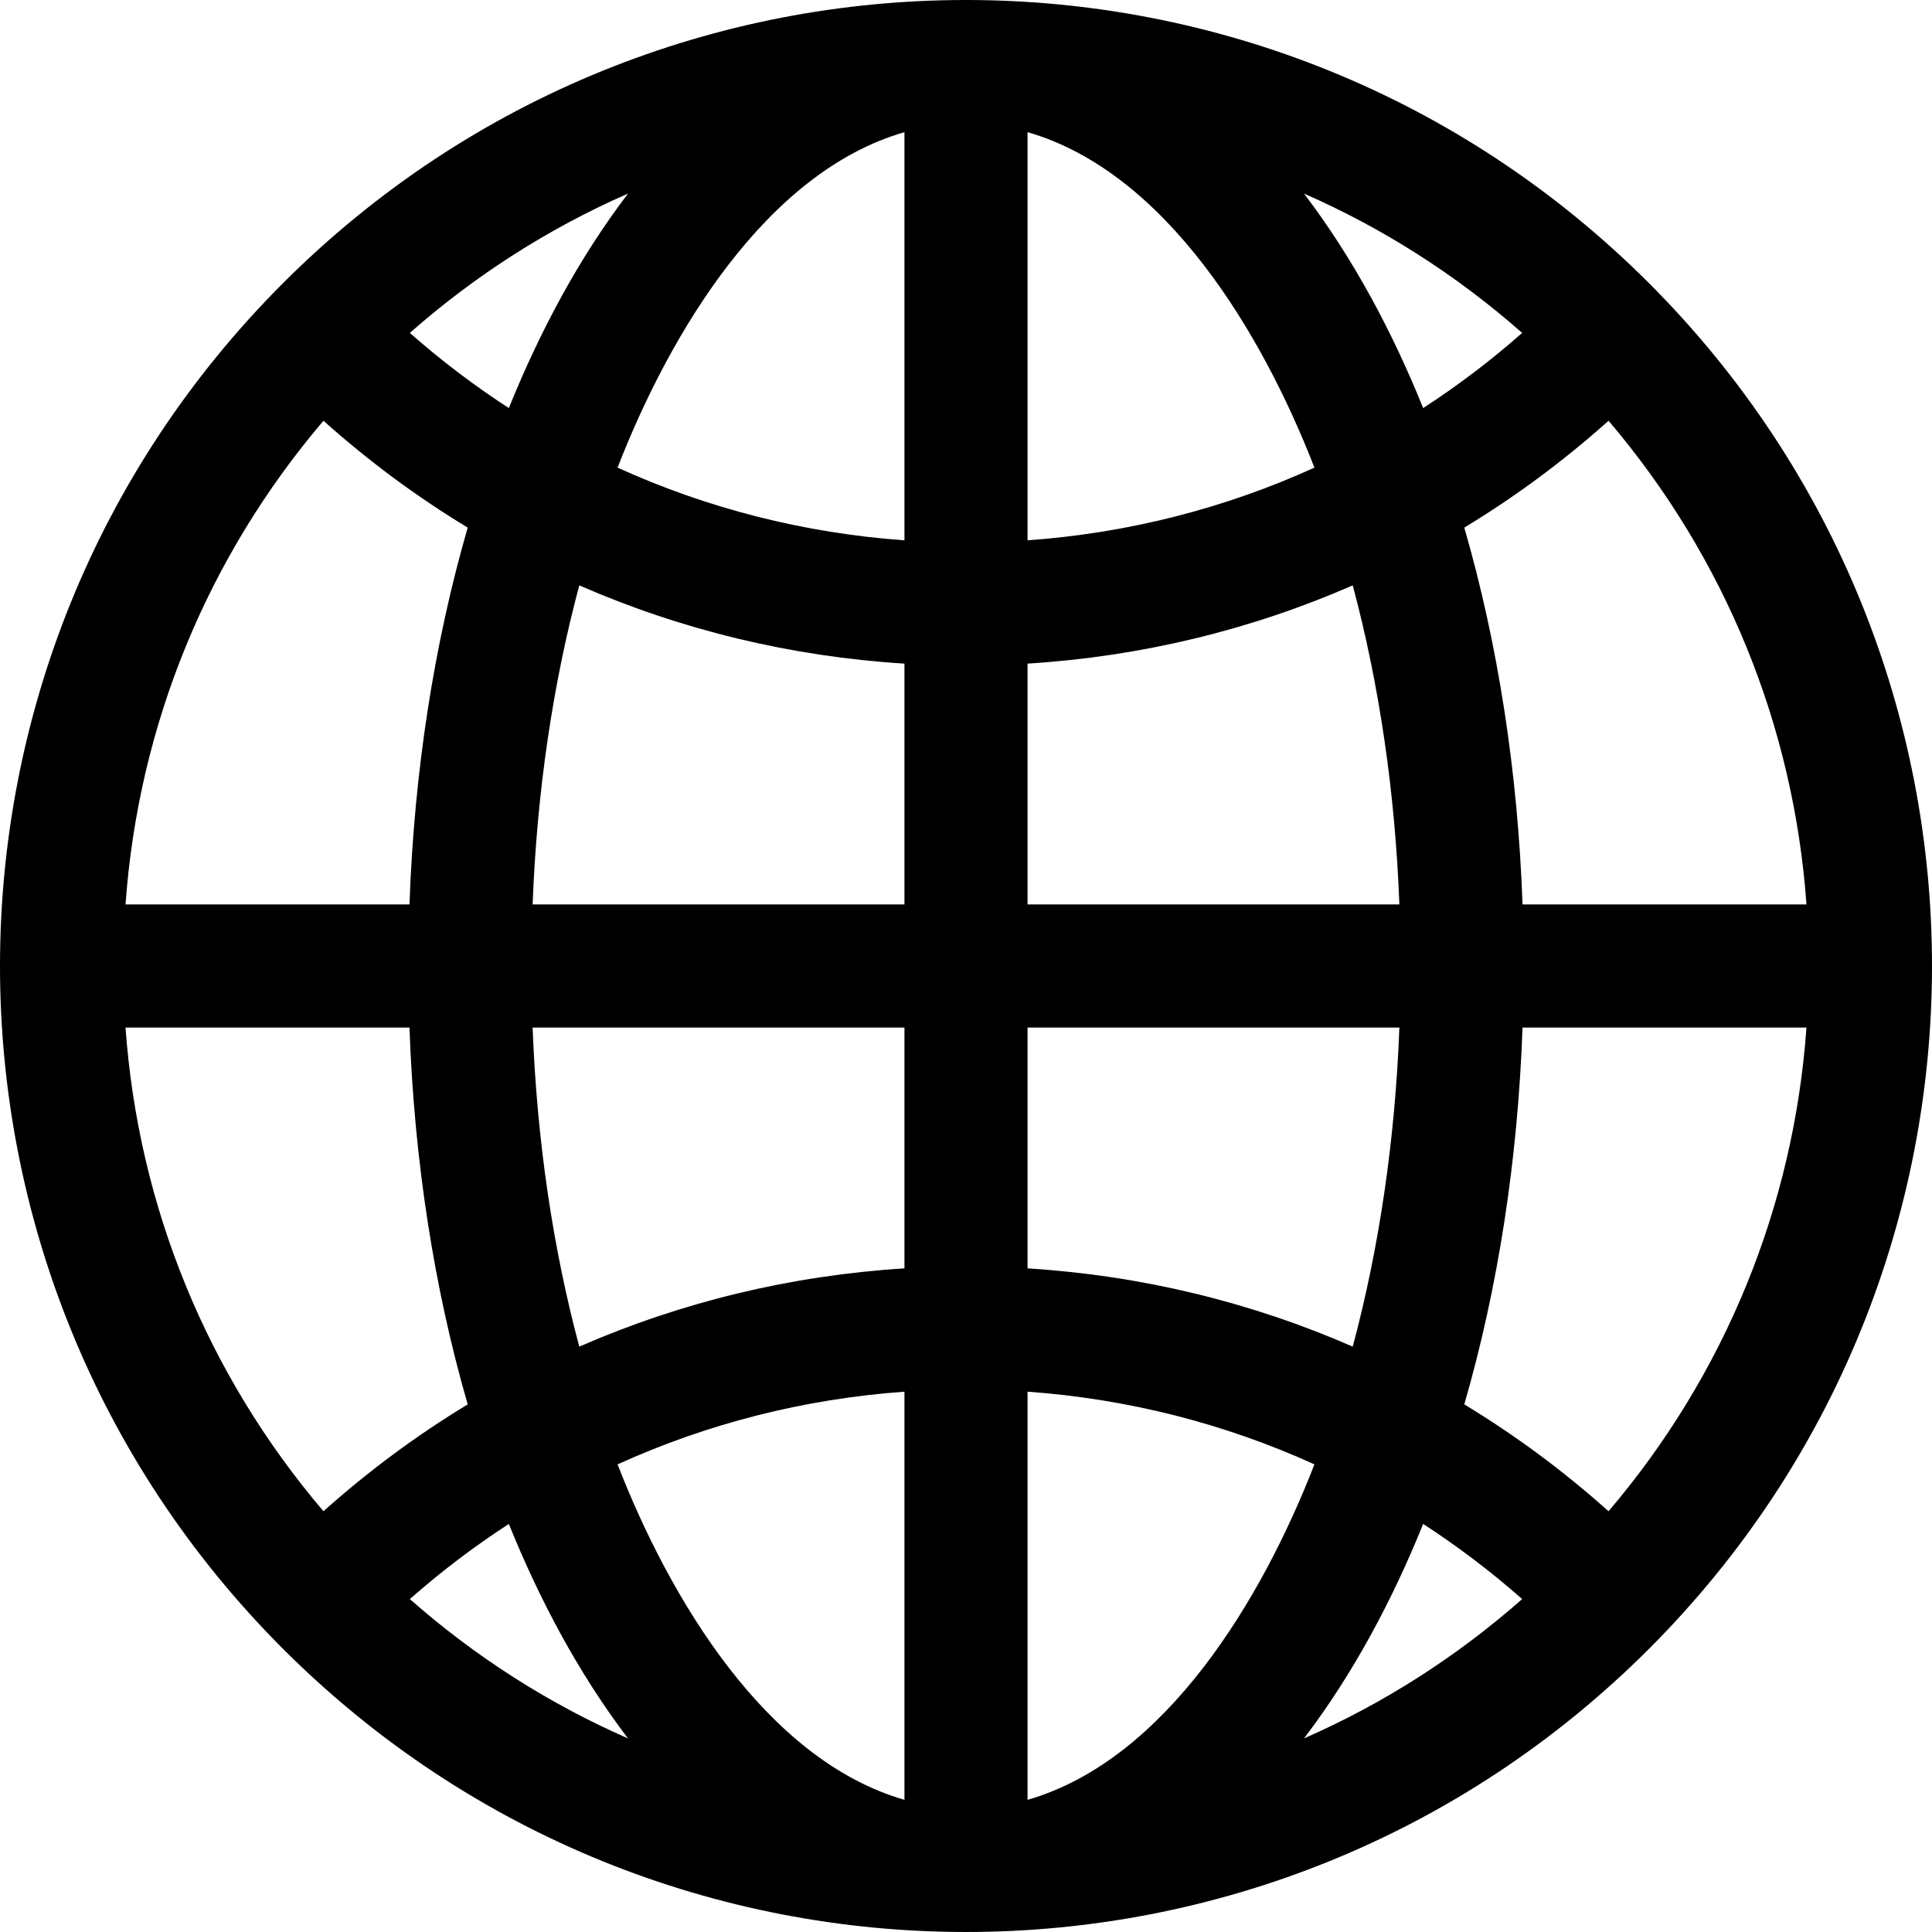<?xml version="1.0" encoding="UTF-8"?>
<svg width="69px" height="69px" viewBox="0 0 69 69" version="1.1" xmlns="http://www.w3.org/2000/svg" xmlns:xlink="http://www.w3.org/1999/xlink">
    <title>B2B58B82-A73A-4FE9-A24D-7741187599B5</title>
    <g id="Website" stroke="none" stroke-width="1" fill="none" fill-rule="evenodd">
        <g id="About-us" transform="translate(-308, -981)" fill="#000000" fill-rule="nonzero">
            <g id="www" transform="translate(308, 981)">
                <path d="M58.89,10.11 C45.411,-3.369 23.592,-3.371 10.11,10.11 C-3.369,23.59 -3.371,45.408 10.11,58.89 C23.589,72.369 45.408,72.371 58.89,58.89 C72.369,45.41 72.371,23.592 58.89,10.11 Z M57.448,53.973 C55.837,52.532 54.113,51.257 52.296,50.157 C53.497,46.009 54.208,41.444 54.376,36.698 L64.517,36.698 C64.059,43.095 61.601,49.095 57.448,53.973 Z M4.483,36.698 L14.624,36.698 C14.792,41.444 15.503,46.009 16.704,50.157 C14.887,51.257 13.163,52.532 11.552,53.973 C7.399,49.095 4.941,43.095 4.483,36.698 Z M11.552,15.027 C13.164,16.468 14.887,17.744 16.704,18.843 C15.503,22.991 14.792,27.556 14.624,32.302 L4.483,32.302 C4.941,25.906 7.399,19.905 11.552,15.027 Z M32.302,19.297 C28.717,19.041 25.261,18.158 22.056,16.701 C23.92,11.902 27.356,6.146 32.302,4.72 L32.302,19.297 Z M32.302,23.701 L32.302,32.302 L19.022,32.302 C19.174,28.288 19.743,24.433 20.689,20.906 C24.33,22.498 28.246,23.448 32.302,23.701 Z M32.302,36.698 L32.302,45.299 C28.246,45.552 24.33,46.502 20.689,48.094 C19.743,44.567 19.174,40.712 19.022,36.698 L32.302,36.698 Z M32.302,49.703 L32.302,64.28 C27.356,62.854 23.92,57.099 22.056,52.299 C25.261,50.843 28.717,49.96 32.302,49.703 Z M36.698,49.703 C40.283,49.96 43.739,50.843 46.944,52.299 C45.08,57.098 41.644,62.854 36.698,64.28 L36.698,49.703 Z M36.698,45.299 L36.698,36.698 L49.978,36.698 C49.826,40.712 49.257,44.567 48.312,48.094 C44.67,46.502 40.754,45.552 36.698,45.299 Z M36.698,32.302 L36.698,23.701 C40.754,23.448 44.67,22.498 48.312,20.906 C49.257,24.433 49.826,28.288 49.978,32.302 L36.698,32.302 Z M36.698,19.297 L36.698,4.72 C41.644,6.146 45.08,11.902 46.944,16.701 C43.739,18.158 40.283,19.041 36.698,19.297 Z M46.571,6.914 C49.385,8.146 52.01,9.817 54.363,11.89 C53.243,12.878 52.061,13.773 50.827,14.574 C49.731,11.86 48.331,9.223 46.571,6.914 Z M18.173,14.574 C16.939,13.773 15.757,12.878 14.637,11.89 C16.99,9.817 19.615,8.146 22.429,6.914 C20.669,9.223 19.269,11.861 18.173,14.574 Z M18.173,54.426 C19.269,57.14 20.67,59.777 22.429,62.086 C19.615,60.854 16.99,59.183 14.637,57.11 C15.757,56.123 16.939,55.227 18.173,54.426 L18.173,54.426 Z M50.827,54.426 C52.061,55.227 53.243,56.123 54.363,57.11 C52.01,59.183 49.385,60.854 46.571,62.086 C48.331,59.777 49.731,57.14 50.827,54.426 Z M54.376,32.302 C54.208,27.557 53.497,22.991 52.296,18.843 C54.113,17.744 55.837,16.468 57.448,15.027 C61.601,19.905 64.059,25.906 64.517,32.302 L54.376,32.302 Z" id="Shape"></path>
            </g>
        </g>
    </g>
</svg>